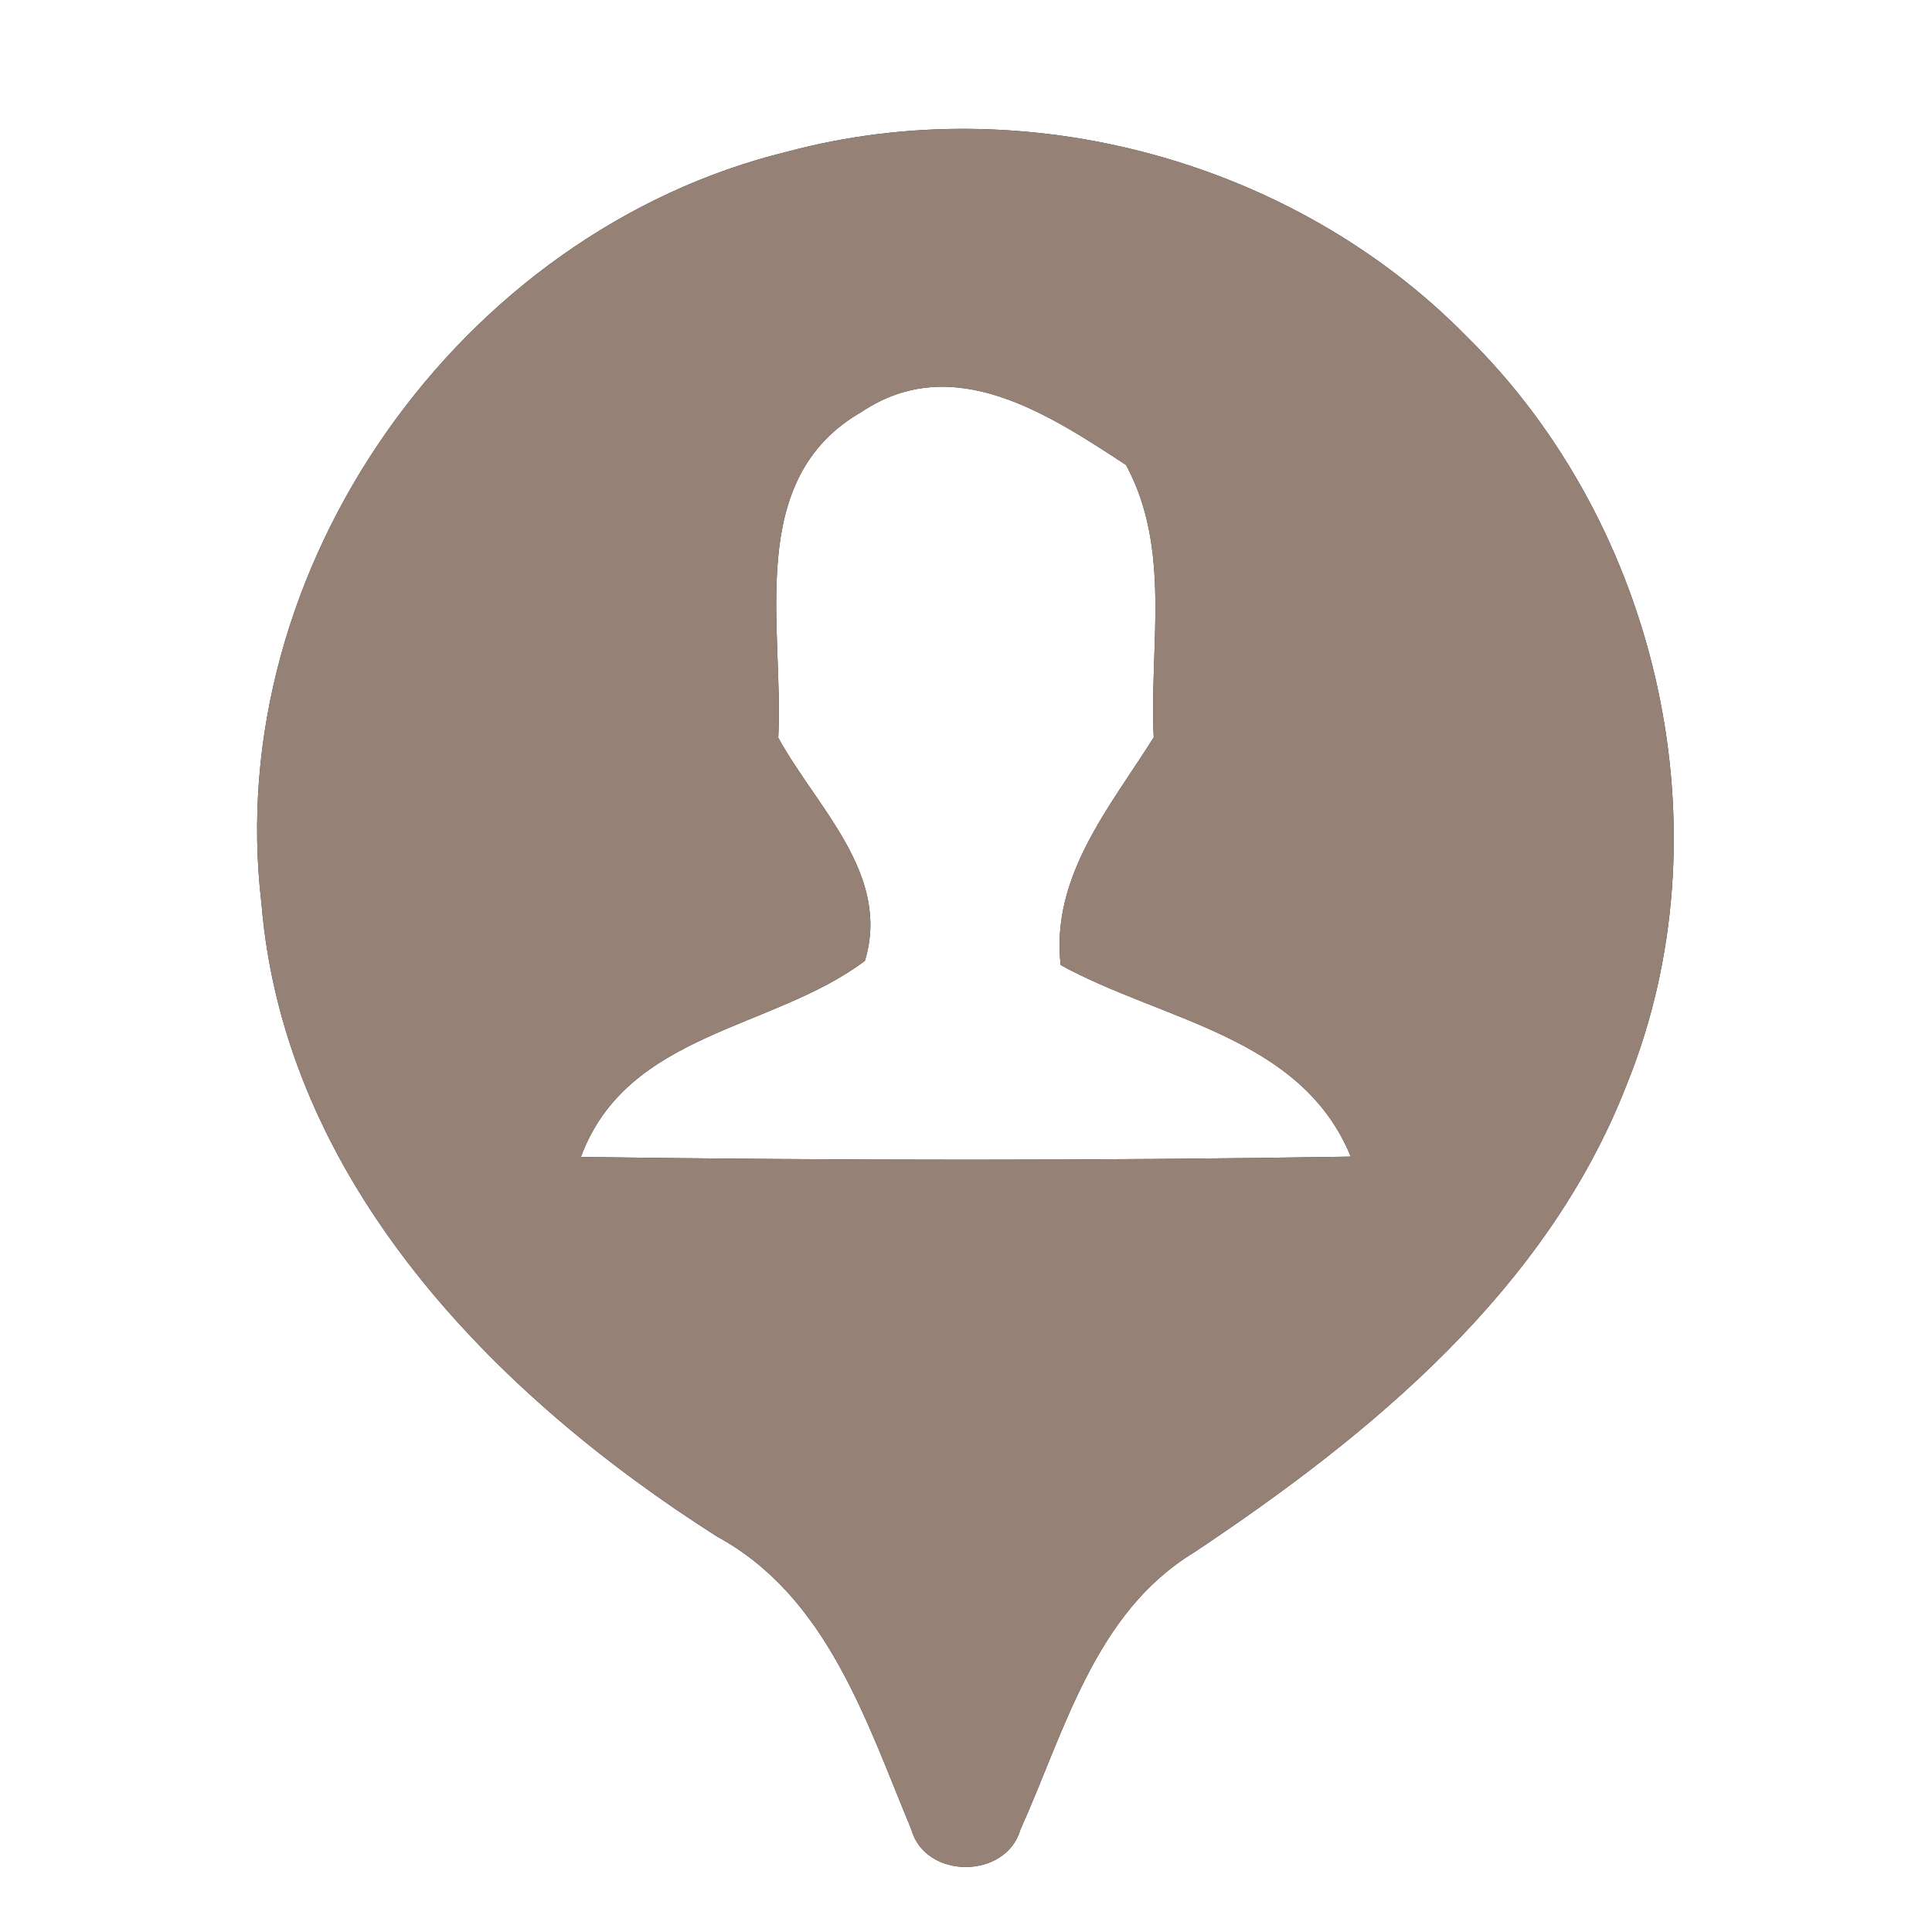 <?xml version="1.0" encoding="UTF-8" ?>
<!DOCTYPE svg PUBLIC "-//W3C//DTD SVG 1.1//EN" "http://www.w3.org/Graphics/SVG/1.1/DTD/svg11.dtd">
<svg width="60pt" height="60pt" viewBox="0 0 60 60" version="1.1" xmlns="http://www.w3.org/2000/svg">
<rect x="0" y="0" width="60" height="60" fill="#333333" stroke="none"/>
<g id="#ffffffff">
<path fill="#ffffff" opacity="1.00" d=" M 0.00 0.00 L 60.00 0.00 L 60.00 60.00 L 0.00 60.00 L 0.00 0.00 M 24.45 4.71 C 14.29 7.19 6.88 17.64 8.12 28.06 C 8.83 36.67 15.33 43.31 22.27 47.72 C 25.69 49.58 26.90 53.45 28.30 56.81 C 28.73 58.37 31.24 58.37 31.69 56.82 C 33.07 53.75 34.00 50.09 37.07 48.22 C 42.60 44.54 48.05 40.04 50.52 33.68 C 53.69 25.86 51.55 16.36 45.56 10.46 C 40.19 4.98 31.85 2.73 24.45 4.71 Z" />
<path fill="#ffffff" opacity="1.00" d=" M 26.76 12.79 C 29.60 10.89 32.57 12.87 34.97 14.44 C 36.39 17.07 35.69 20.06 35.83 22.90 C 34.46 25.08 32.63 27.22 32.94 29.97 C 36.10 31.71 40.41 32.17 41.95 35.92 C 33.98 36.05 26.01 36.04 18.04 35.93 C 19.48 32.05 23.98 32.00 26.86 29.84 C 27.68 27.15 25.35 25.07 24.17 22.91 C 24.35 19.46 23.11 14.88 26.76 12.79 Z" />
</g>
<g id="#000000ff">
<path fill="#968176" opacity="1.00" d=" M 24.45 4.71 C 31.85 2.73 40.19 4.98 45.56 10.46 C 51.55 16.36 53.69 25.86 50.52 33.68 C 48.05 40.04 42.60 44.54 37.07 48.22 C 34.00 50.09 33.07 53.75 31.69 56.82 C 31.24 58.37 28.73 58.37 28.30 56.81 C 26.90 53.45 25.69 49.58 22.27 47.72 C 15.33 43.31 8.83 36.67 8.12 28.06 C 6.88 17.64 14.29 7.19 24.45 4.71 M 26.76 12.79 C 23.11 14.88 24.35 19.46 24.17 22.91 C 25.35 25.07 27.68 27.15 26.86 29.84 C 23.98 32.00 19.48 32.05 18.04 35.93 C 26.01 36.04 33.98 36.05 41.95 35.92 C 40.41 32.17 36.10 31.71 32.94 29.97 C 32.63 27.22 34.46 25.08 35.83 22.90 C 35.69 20.06 36.39 17.07 34.97 14.44 C 32.57 12.87 29.60 10.89 26.76 12.79 Z" />
</g>
</svg>
